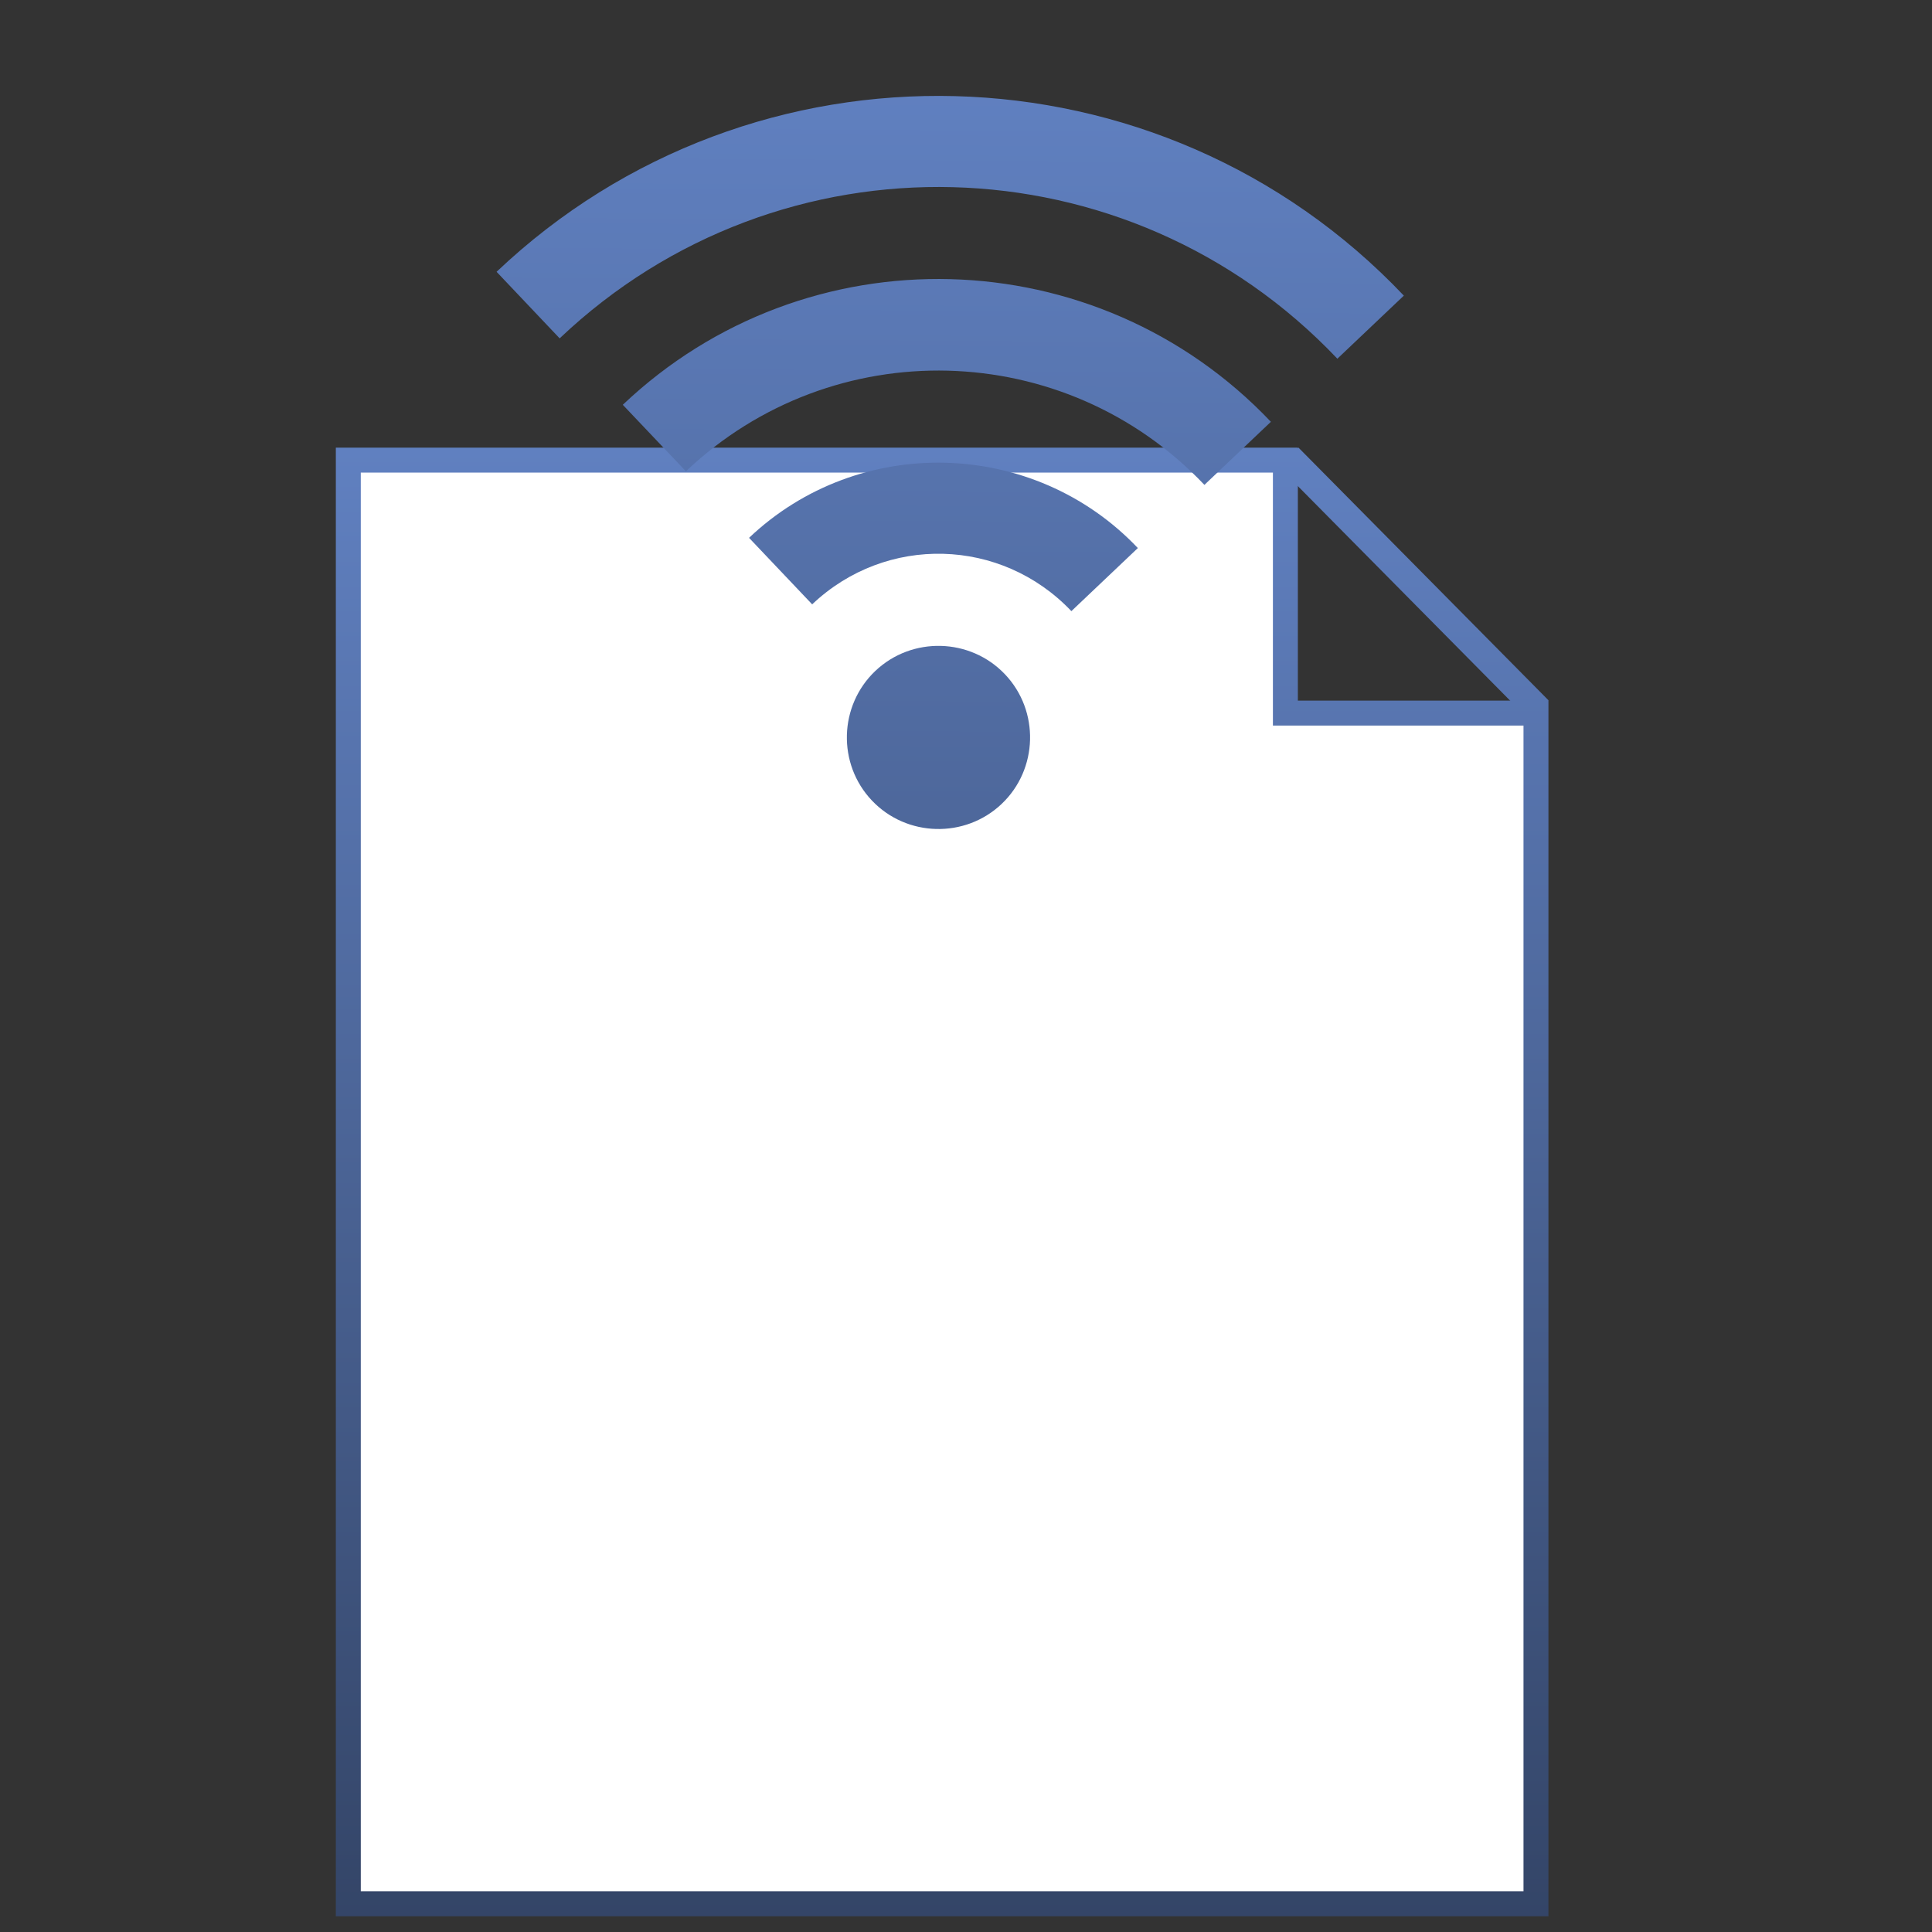 <?xml version="1.0" encoding="UTF-8" standalone="no"?>
<!-- Created with Inkscape (http://www.inkscape.org/) -->

<svg
   xmlns:dc="http://purl.org/dc/elements/1.1/"
   xmlns:cc="http://creativecommons.org/ns#"
   xmlns:rdf="http://www.w3.org/1999/02/22-rdf-syntax-ns#"
   xmlns:svg="http://www.w3.org/2000/svg"
   xmlns="http://www.w3.org/2000/svg"
   xmlns:xlink="http://www.w3.org/1999/xlink"
   xmlns:sodipodi="http://sodipodi.sourceforge.net/DTD/sodipodi-0.dtd"
   xmlns:inkscape="http://www.inkscape.org/namespaces/inkscape"
   width="24"
   height="24"
   id="svg2"
   version="1.1"
   inkscape:version="0.48.4 r9939"
   sodipodi:docname="New document 1">
  <rect width="100%" height="100%" fill="#333333" stroke="none"/>
  <defs
     id="defs4">
    <linearGradient
       id="linearGradient3956">
      <stop
         style="stop-color:#334466;stop-opacity:1;"
         offset="0"
         id="stop3958" />
      <stop
         style="stop-color:#6080c0;stop-opacity:1;"
         offset="1"
         id="stop3960" />
    </linearGradient>
    <linearGradient
       id="linearGradient3940">
      <stop
         style="stop-color:#334466;stop-opacity:1;"
         offset="0"
         id="stop3942" />
      <stop
         style="stop-color:#6080c0;stop-opacity:1;"
         offset="1"
         id="stop3944" />
    </linearGradient>
    <linearGradient
       inkscape:collect="always"
       xlink:href="#linearGradient3940"
       id="linearGradient3946"
       x1="11.535"
       y1="1049.976"
       x2="11.535"
       y2="1033.711"
       gradientUnits="userSpaceOnUse" />
    <linearGradient
       inkscape:collect="always"
       xlink:href="#linearGradient3956"
       id="linearGradient3962"
       x1="11.729"
       y1="1049.385"
       x2="11.859"
       y2="1029.736"
       gradientUnits="userSpaceOnUse" />
    <linearGradient
       inkscape:collect="always"
       xlink:href="#linearGradient3940"
       id="linearGradient3970"
       gradientUnits="userSpaceOnUse"
       x1="11.535"
       y1="1049.976"
       x2="11.535"
       y2="1033.711" />
    <linearGradient
       inkscape:collect="always"
       xlink:href="#linearGradient3940"
       id="linearGradient3972"
       gradientUnits="userSpaceOnUse"
       x1="11.535"
       y1="1049.976"
       x2="11.535"
       y2="1033.711" />
    <linearGradient
       inkscape:collect="always"
       xlink:href="#linearGradient3940"
       id="linearGradient3974"
       gradientUnits="userSpaceOnUse"
       x1="11.535"
       y1="1049.976"
       x2="11.535"
       y2="1033.711" />
    <linearGradient
       inkscape:collect="always"
       xlink:href="#linearGradient3956"
       id="linearGradient3976"
       gradientUnits="userSpaceOnUse"
       x1="11.729"
       y1="1049.385"
       x2="11.859"
       y2="1029.736" />
  </defs>
  <sodipodi:namedview
     id="base"
     pagecolor="#ffffff"
     bordercolor="#666666"
     borderopacity="1.0"
     inkscape:pageopacity="0.0"
     inkscape:pageshadow="2"
     inkscape:zoom="16"
     inkscape:cx="15.983946"
     inkscape:cy="9.0108592"
     inkscape:document-units="px"
     inkscape:current-layer="layer1"
     showgrid="false"
     inkscape:window-width="1366"
     inkscape:window-height="705"
     inkscape:window-x="1016"
     inkscape:window-y="-8"
     inkscape:window-maximized="1" />
  <g
     inkscape:label="Layer 1"
     inkscape:groupmode="layer"
     id="layer1"
     transform="translate(0,-1028.362)">
    <g
       id="g3964"
       transform="matrix(1.139,0,0,1.139,-1.695,-143.45)">
      <g
         style="fill-opacity:1;stroke:url(#linearGradient3974)"
         id="g3936">
        <path
           style="fill:#ffffff;fill-opacity:1;fill-rule:evenodd;stroke:url(#linearGradient3970);stroke-width:0.272;stroke-linecap:butt;stroke-linejoin:miter;stroke-miterlimit:4;stroke-opacity:1;stroke-dasharray:none"
           d="m 15.507,1033.826 -10.22,0 0,15.745 12.953,0 0,-12.986 -2.733,0 0,-2.759 z"
           id="path3802"
           inkscape:connector-curvature="0" />
        <path
           style="fill:none;stroke:url(#linearGradient3972);stroke-width:0.3;stroke-linecap:butt;stroke-linejoin:miter;stroke-miterlimit:4;stroke-opacity:1;stroke-dasharray:none"
           d="m 15.543,1033.795 2.728,2.757"
           id="path3804"
           inkscape:connector-curvature="0" />
      </g>
      <path
         style="fill:url(#linearGradient3976);fill-opacity:1"
         id="path4"
         d="m 6.904,1031.772 0.688,0.726 c 2.408,-2.285 6.197,-2.186 8.482,0.222 l 0.725,-0.688 c -2.657,-2.8 -7.096,-2.916 -9.896,-0.259 z m 1.377,1.451 0.688,0.725 c 1.603,-1.521 4.134,-1.455 5.655,0.148 l 0.725,-0.688 c -1.9,-2.002 -5.067,-2.085 -7.069,-0.185 z m 1.377,1.451 0.688,0.725 c 0.805,-0.764 2.063,-0.731 2.827,0.074 l 0.725,-0.688 c -1.136,-1.197 -3.044,-1.247 -4.241,-0.111 z m 1.377,1.451 c -0.399,0.379 -0.416,1.015 -0.037,1.414 0.379,0.399 1.015,0.415 1.414,0.037 0.399,-0.378 0.416,-1.015 0.037,-1.414 -0.379,-0.399 -1.015,-0.415 -1.414,-0.037 z"
         inkscape:connector-curvature="0" />
    </g>
  </g>
</svg>
